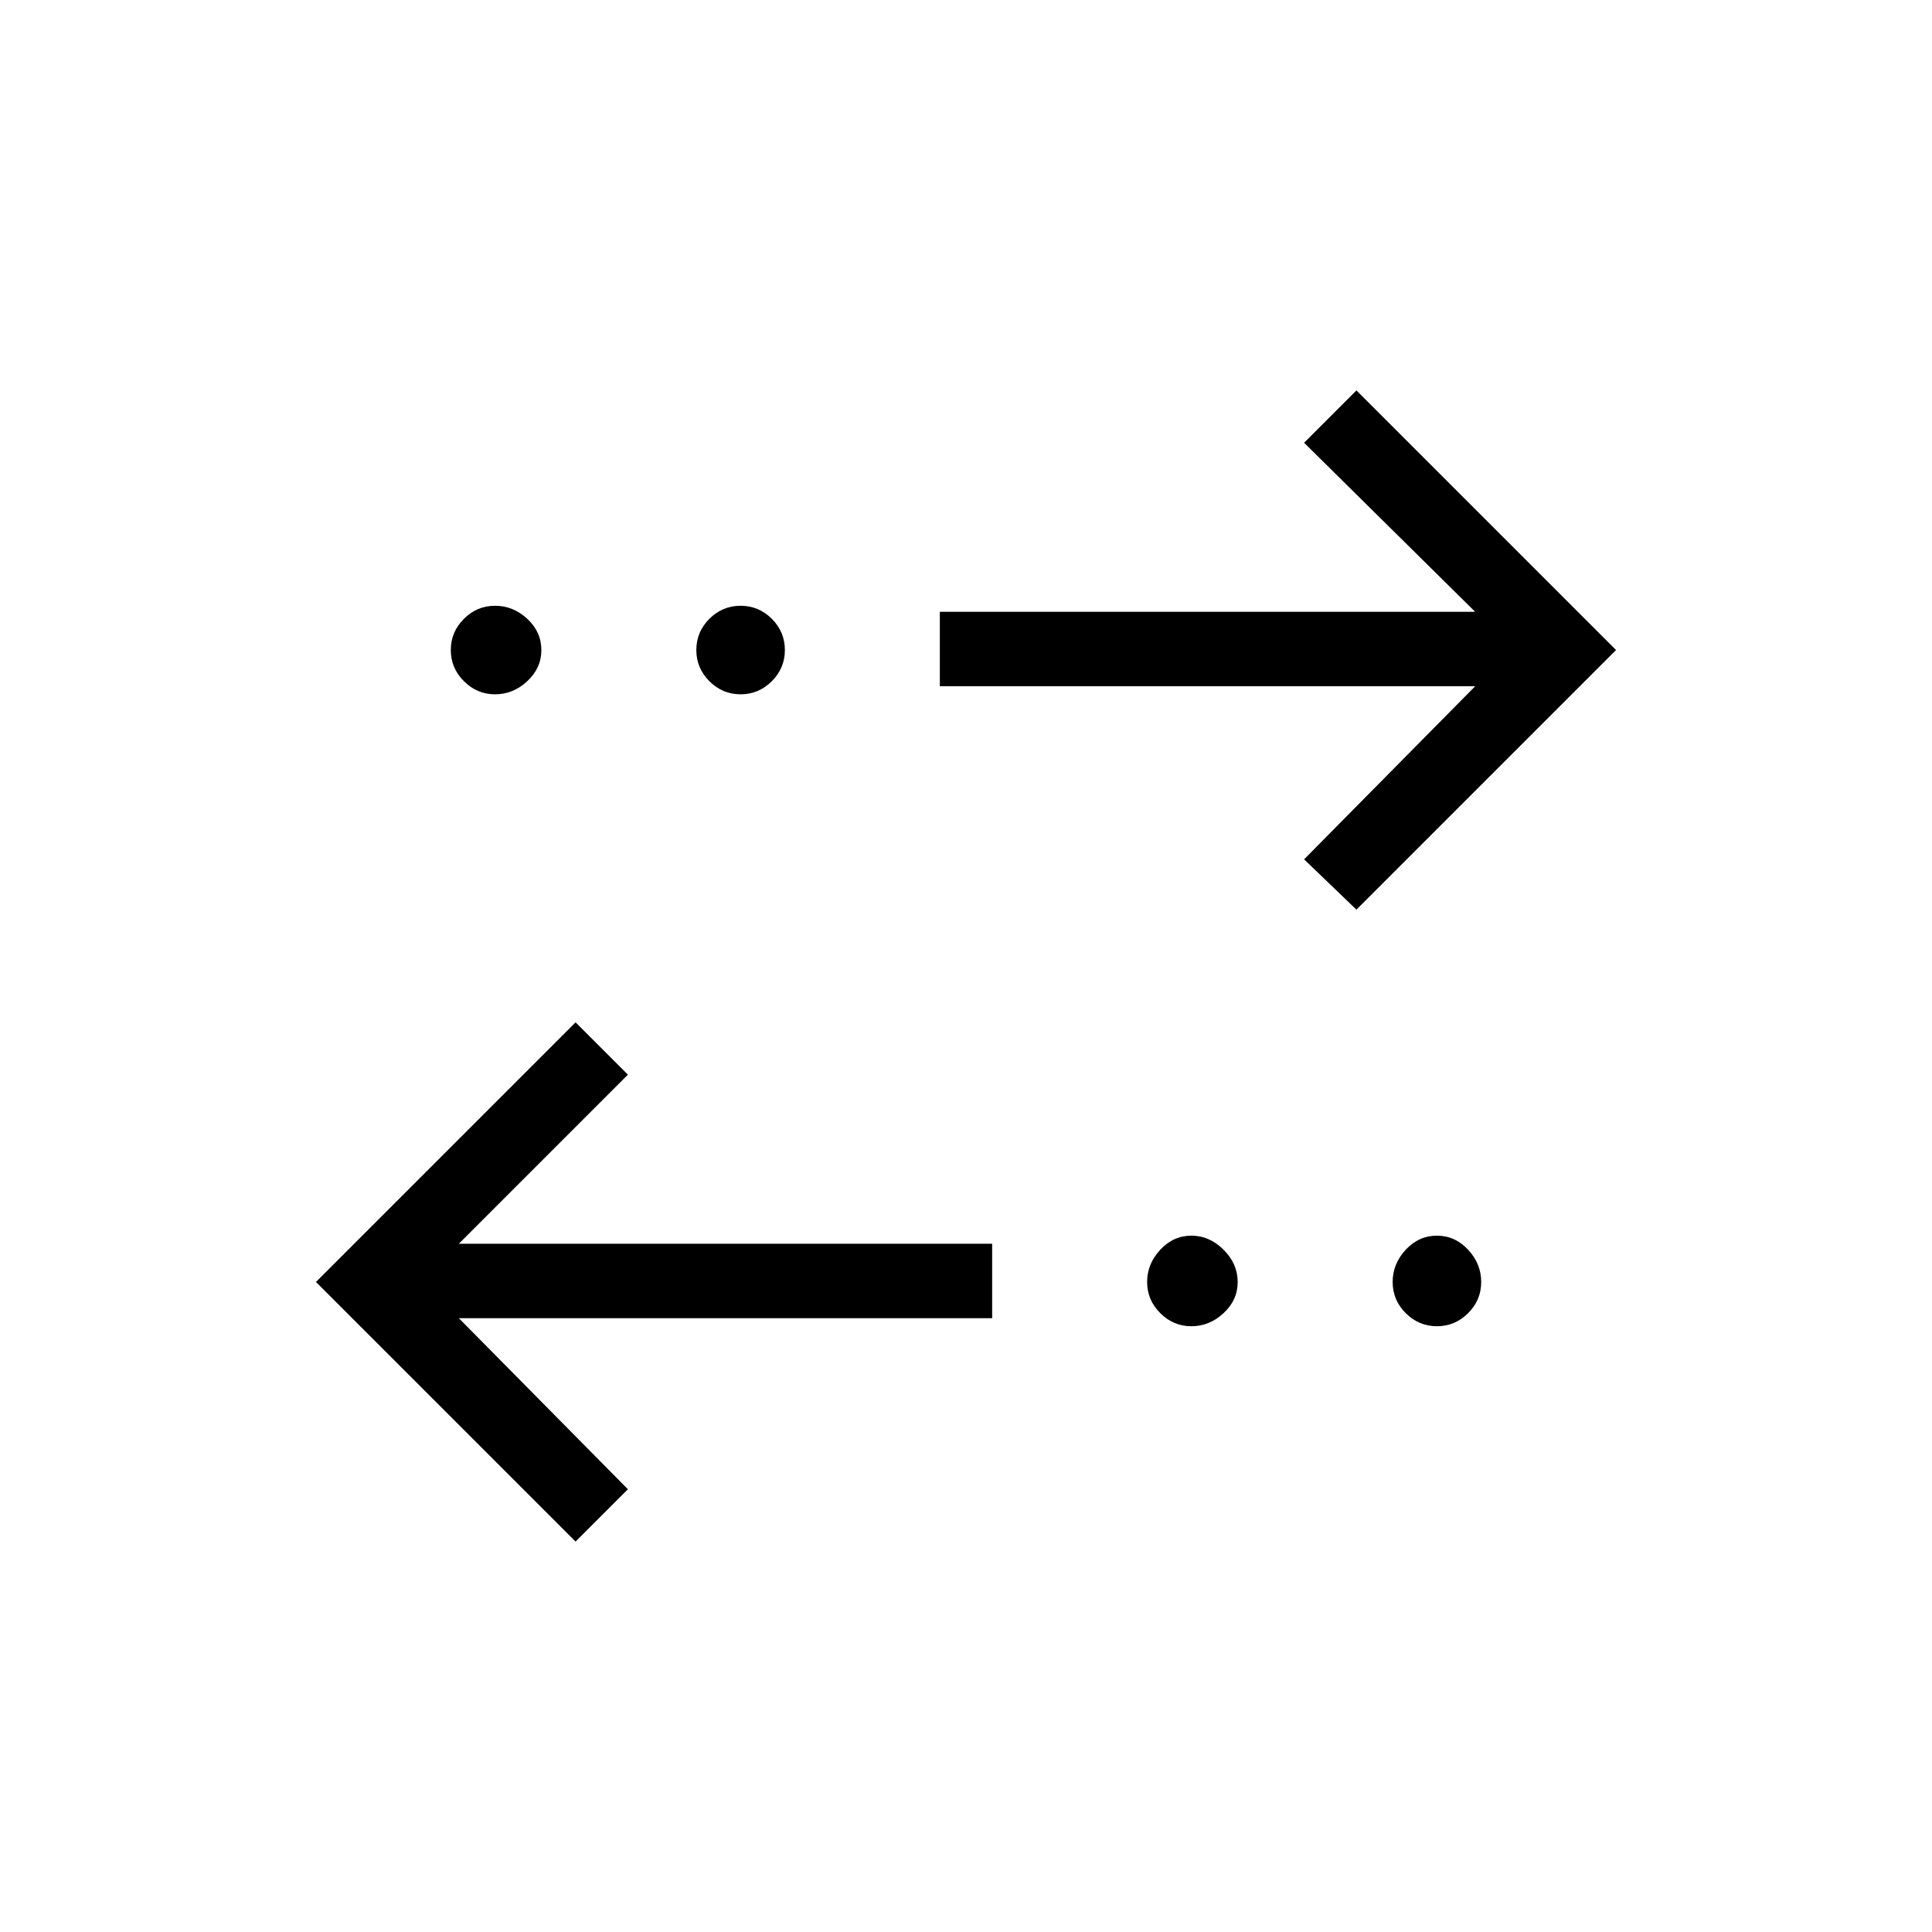 <svg xmlns="http://www.w3.org/2000/svg" height="24" width="24"><path d="M9.2 8.625Q8.975 8.625 8.812 8.462Q8.65 8.3 8.65 8.075Q8.65 7.85 8.812 7.687Q8.975 7.525 9.2 7.525Q9.425 7.525 9.588 7.687Q9.75 7.85 9.75 8.075Q9.75 8.3 9.588 8.462Q9.425 8.625 9.2 8.625ZM6.15 8.625Q5.925 8.625 5.763 8.462Q5.6 8.3 5.6 8.075Q5.6 7.85 5.763 7.687Q5.925 7.525 6.15 7.525Q6.375 7.525 6.55 7.687Q6.725 7.85 6.725 8.075Q6.725 8.3 6.55 8.462Q6.375 8.625 6.15 8.625ZM14.8 16.475Q14.575 16.475 14.413 16.312Q14.25 16.15 14.25 15.925Q14.25 15.7 14.413 15.525Q14.575 15.35 14.8 15.35Q15.025 15.35 15.2 15.525Q15.375 15.7 15.375 15.925Q15.375 16.15 15.2 16.312Q15.025 16.475 14.8 16.475ZM16.85 11.3 16.2 10.675 18.325 8.525H11.675V7.6H18.325L16.2 5.5L16.85 4.85L20.075 8.075ZM7.15 19.15 3.925 15.925 7.15 12.7 7.8 13.35 5.7 15.45H12.325V16.375H5.7L7.8 18.5ZM17.85 16.475Q17.625 16.475 17.462 16.312Q17.3 16.15 17.3 15.925Q17.3 15.7 17.462 15.525Q17.625 15.35 17.85 15.35Q18.075 15.35 18.238 15.525Q18.4 15.7 18.4 15.925Q18.4 16.15 18.238 16.312Q18.075 16.475 17.85 16.475Z"/></svg>